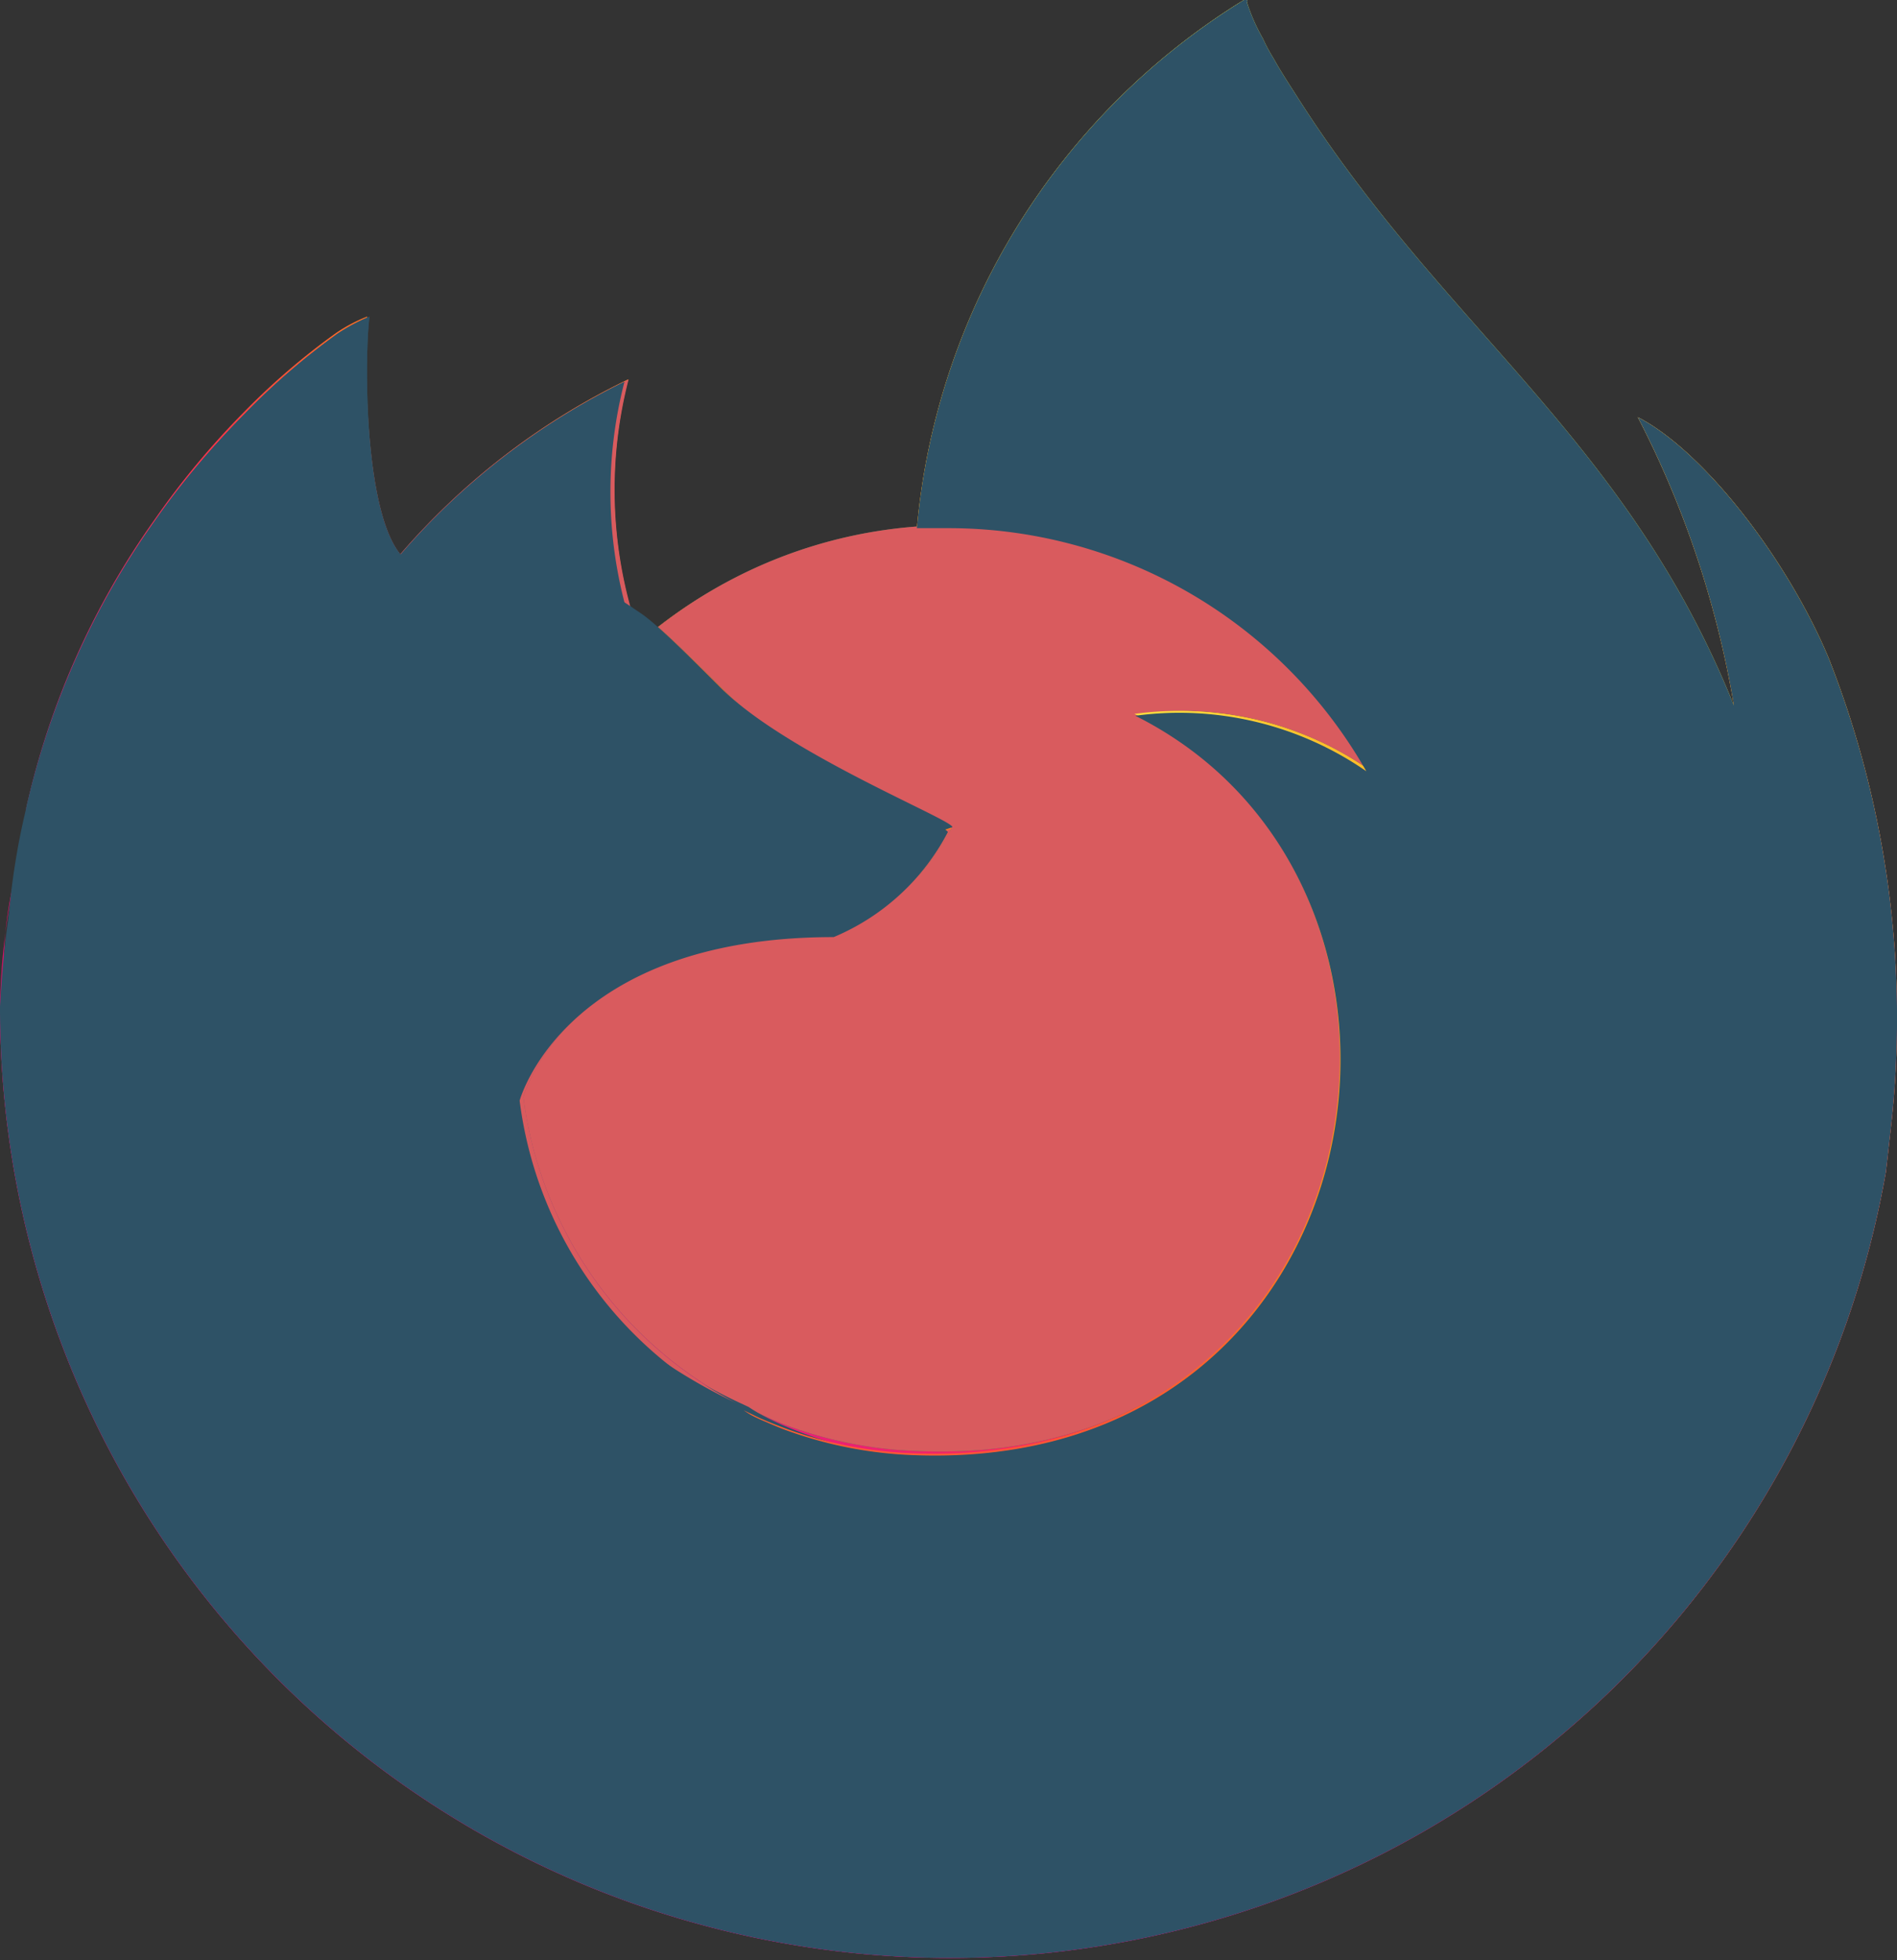 <svg id="Layer_1" data-name="Layer 1" xmlns="http://www.w3.org/2000/svg" xmlns:xlink="http://www.w3.org/1999/xlink" viewBox="0 0 41.07 42.42"><rect x="0" y="0" width="41.07" height="42.42" fill="#333333" stroke="none"/><defs><style>.cls-1{fill:url(#linear-gradient);}.cls-2{fill:url(#radial-gradient);}.cls-3{fill:url(#radial-gradient-2);}.cls-4{fill:url(#radial-gradient-3);}.cls-5{fill:#417b5a;}.cls-6{fill:#d95b5e;}.cls-7{fill:#2e5266;}.cls-8{fill:url(#radial-gradient-4);}.cls-9{fill:url(#radial-gradient-5);}</style><linearGradient id="linear-gradient" x1="36.86" y1="35.75" x2="2.73" y2="2.81" gradientTransform="matrix(1, 0, 0, -1, 0, 42.32)" gradientUnits="userSpaceOnUse"><stop offset="0.05" stop-color="#fff44f"/><stop offset="0.11" stop-color="#ffe847"/><stop offset="0.23" stop-color="#ffc830"/><stop offset="0.37" stop-color="#ff980e"/><stop offset="0.4" stop-color="#ff8b16"/><stop offset="0.46" stop-color="#ff672a"/><stop offset="0.53" stop-color="#ff3647"/><stop offset="0.7" stop-color="#e31587"/></linearGradient><radialGradient id="radial-gradient" cx="-270.94" cy="432.98" r="1" gradientTransform="matrix(42.87, 0, 0, -42.87, 11649.13, 18564.58)" gradientUnits="userSpaceOnUse"><stop offset="0.13" stop-color="#ffbd4f"/><stop offset="0.19" stop-color="#ffac31"/><stop offset="0.25" stop-color="#ff9d17"/><stop offset="0.28" stop-color="#ff980e"/><stop offset="0.4" stop-color="#ff563b"/><stop offset="0.47" stop-color="#ff3750"/><stop offset="0.71" stop-color="#f5156c"/><stop offset="0.78" stop-color="#eb0878"/><stop offset="0.86" stop-color="#e50080"/></radialGradient><radialGradient id="radial-gradient-2" cx="-270.94" cy="432.98" r="1" gradientTransform="matrix(42.87, 0, 0, -42.87, 11633.49, 18582.15)" gradientUnits="userSpaceOnUse"><stop offset="0.3" stop-color="#960e18"/><stop offset="0.35" stop-color="#b11927" stop-opacity="0.74"/><stop offset="0.43" stop-color="#db293d" stop-opacity="0.34"/><stop offset="0.5" stop-color="#f5334b" stop-opacity="0.09"/><stop offset="0.53" stop-color="#ff3750" stop-opacity="0"/></radialGradient><radialGradient id="radial-gradient-3" cx="-268.68" cy="429.51" r="1" gradientTransform="matrix(31.05, 0, 0, -31.05, 8367.98, 13332.59)" gradientUnits="userSpaceOnUse"><stop offset="0.13" stop-color="#fff44f"/><stop offset="0.25" stop-color="#ffdc3e"/><stop offset="0.51" stop-color="#ff9d12"/><stop offset="0.53" stop-color="#ff980e"/></radialGradient><radialGradient id="radial-gradient-4" cx="-267.84" cy="449.16" r="1" gradientTransform="matrix(4.82, 45.66, 29.96, -3.16, -12142.06, 13647.65)" gradientUnits="userSpaceOnUse"><stop offset="0" stop-color="#fff44f"/><stop offset="0.06" stop-color="#ffe847"/><stop offset="0.17" stop-color="#ffc830"/><stop offset="0.3" stop-color="#ff980e"/><stop offset="0.36" stop-color="#ff8b16"/><stop offset="0.46" stop-color="#ff672a"/><stop offset="0.57" stop-color="#ff3647"/><stop offset="0.74" stop-color="#e31587"/></radialGradient><radialGradient id="radial-gradient-5" cx="-270.37" cy="432.11" r="1" gradientTransform="matrix(39.11, 0, 0, -39.11, 10592.97, 16908.34)" gradientUnits="userSpaceOnUse"><stop offset="0.14" stop-color="#fff44f"/><stop offset="0.48" stop-color="#ff980e"/><stop offset="0.59" stop-color="#ff5634"/><stop offset="0.66" stop-color="#ff3647"/><stop offset="0.9" stop-color="#e31587"/></radialGradient></defs><path class="cls-1" d="M39.59,14.24c-.9-2.15-2.71-4.48-4.13-5.21a21.24,21.24,0,0,1,2.08,6.24v0c-2.33-5.8-6.27-8.14-9.49-13.23-.16-.25-.33-.51-.48-.78a3.74,3.74,0,0,1-.23-.43A4,4,0,0,1,27,.06.07.07,0,0,0,27,0h-.07V0a15,15,0,0,0-7.08,11.43,10.29,10.29,0,0,0-5.66,2.18,5.25,5.25,0,0,0-.53-.4,9.64,9.64,0,0,1-.06-5A15.13,15.13,0,0,0,8.67,12h0c-.82-1-.76-4.44-.72-5.15a3.4,3.4,0,0,0-.68.36,15,15,0,0,0-2,1.72,17.56,17.56,0,0,0-1.92,2.31h0A17.2,17.2,0,0,0,.57,17.48l0,.13c0,.18-.18,1.09-.2,1.29,0,0,0,0,0,0A19.3,19.3,0,0,0,0,21.78v.1a20.57,20.57,0,0,0,40.83,3.48l.09-.8A21.24,21.24,0,0,0,39.59,14.24ZM15.89,30.33l.28.14h0Zm21.66-15v0Z" transform="translate(0)"/><path class="cls-2" d="M39.59,14.24c-.9-2.15-2.71-4.48-4.13-5.21a21.24,21.24,0,0,1,2.08,6.24v0a18.68,18.68,0,0,1-.64,13.88,17.68,17.68,0,0,1-17,10C10.27,38.9,1.77,31.74.18,22.37a8.75,8.75,0,0,1,.15-3.43A15,15,0,0,0,0,21.78v.1a20.57,20.57,0,0,0,40.83,3.48l.09-.8A21.24,21.24,0,0,0,39.59,14.24Z" transform="translate(0)"/><path class="cls-3" d="M39.59,14.24c-.9-2.15-2.71-4.48-4.13-5.21a21.24,21.24,0,0,1,2.08,6.24v0a18.68,18.68,0,0,1-.64,13.88,17.68,17.68,0,0,1-17,10C10.27,38.9,1.77,31.74.18,22.37a8.75,8.75,0,0,1,.15-3.43A15,15,0,0,0,0,21.78v.1a20.57,20.57,0,0,0,40.83,3.48l.09-.8A21.24,21.24,0,0,0,39.59,14.24Z" transform="translate(0)"/><path class="cls-4" d="M29.59,16.65l.13.09a11.22,11.22,0,0,0-1.91-2.49C21.42,7.86,26.14.4,26.93,0V0a15,15,0,0,0-7.08,11.43c.24,0,.48,0,.73,0A10.38,10.38,0,0,1,29.59,16.65Z" transform="translate(0)"/><path class="cls-5" d="M20.6,17.93a5,5,0,0,1-2.48,2.27c-5.84,0-6.79,3.54-6.79,3.54a8.69,8.69,0,0,0,4.84,6.73l.35.16c.2.09.4.18.6.25a9,9,0,0,0,2.68.52C30,31.88,32,19.14,24.63,15.45a7.08,7.08,0,0,1,5,1.2,10.4,10.4,0,0,0-9-5.26c-.24,0-.48,0-.72,0a10.29,10.29,0,0,0-5.66,2.18c.31.27.67.62,1.41,1.35C17,16.34,20.59,17.76,20.6,17.93Z" transform="translate(0)"/><path class="cls-6" d="M20.6,17.93a5,5,0,0,1-2.48,2.27c-5.84,0-6.79,3.54-6.79,3.54a8.69,8.69,0,0,0,4.84,6.73l.35.16c.2.09.4.18.6.25a9,9,0,0,0,2.68.52C30,31.88,32,19.14,24.63,15.45a7.08,7.08,0,0,1,5,1.2,10.4,10.4,0,0,0-9-5.26c-.24,0-.48,0-.72,0a10.29,10.29,0,0,0-5.66,2.18c.31.27.67.62,1.41,1.35C17,16.34,20.59,17.76,20.6,17.93Z" transform="translate(0)"/><path class="cls-6" d="M13.24,12.92l.43.29a9.54,9.54,0,0,1-.06-5A15.28,15.28,0,0,0,8.66,12C8.76,12,11.75,12,13.24,12.92Z" transform="translate(0)"/><path class="cls-7" d="M.19,22.37C1.77,31.74,10.27,38.9,19.92,39.18a17.68,17.68,0,0,0,17-10,18.68,18.68,0,0,0,.64-13.88v0s0,0,0,0v0c.73,4.76-1.69,9.38-5.48,12.5v0c-7.38,6-14.44,3.63-15.87,2.65l-.3-.14c-4.3-2.06-6.08-6-5.7-9.34a5.29,5.29,0,0,1-4.87-3.07,7.77,7.77,0,0,1,7.56-.3,10.22,10.22,0,0,0,7.72.3c0-.16-3.58-1.59-5-3-.74-.74-1.1-1.09-1.41-1.36s-.35-.27-.53-.4l-.43-.28C11.75,12,8.77,12,8.67,12h0C7.85,11,7.9,7.57,8,6.86a4.52,4.52,0,0,0-.69.36A15,15,0,0,0,5.26,9a16.92,16.92,0,0,0-1.93,2.3h0A17.2,17.2,0,0,0,.57,17.48,15.37,15.37,0,0,0,.19,22.37Z" transform="translate(0)"/><path class="cls-8" d="M27.81,14.25a11.05,11.05,0,0,1,1.91,2.5L30,17c4.66,4.29,2.22,10.37,2,10.8,3.79-3.12,6.21-7.73,5.48-12.49-2.33-5.8-6.27-8.14-9.49-13.23-.17-.26-.33-.51-.49-.79a4.33,4.33,0,0,1-.22-.42A3.47,3.47,0,0,1,27,.06.06.06,0,0,0,27,0h-.06C26.14.4,21.42,7.86,27.81,14.25Z" transform="translate(0)"/><path class="cls-9" d="M30,17l-.31-.25-.13-.1a7.09,7.09,0,0,0-5-1.2c7.4,3.7,5.42,16.43-4.83,16a9,9,0,0,1-2.68-.52q-.3-.11-.6-.24l-.35-.17h0c1.43,1,8.49,3.36,15.87-2.65l0,0C32.25,27.37,34.69,21.29,30,17Z" transform="translate(0)"/><path class="cls-6" d="M11.33,23.74s.95-3.54,6.79-3.54a5,5,0,0,0,2.48-2.27,10.22,10.22,0,0,1-7.72-.31,7.77,7.77,0,0,0-7.56.31A5.27,5.27,0,0,0,10.19,21c-.38,3.36,1.39,7.28,5.7,9.34l.28.14A8.69,8.69,0,0,1,11.33,23.74Z" transform="translate(0)"/><path class="cls-7" d="M39.59,14.24c-.9-2.15-2.71-4.48-4.13-5.21a21.24,21.24,0,0,1,2.08,6.24v0c-2.33-5.8-6.27-8.14-9.49-13.23-.16-.25-.33-.51-.48-.78a3.74,3.74,0,0,1-.23-.43A4,4,0,0,1,27,.06.07.07,0,0,0,27,0h-.07V0a15,15,0,0,0-7.08,11.43c.24,0,.48,0,.73,0a10.41,10.41,0,0,1,9,5.26,7.11,7.11,0,0,0-5-1.2c7.39,3.7,5.41,16.43-4.84,16a9,9,0,0,1-2.67-.52c-.2-.07-.4-.16-.61-.25l-.35-.16h0l-.3-.15.28.14a8.69,8.69,0,0,1-4.84-6.73s.95-3.54,6.8-3.54a4.94,4.94,0,0,0,2.47-2.27c0-.17-3.58-1.59-5-3-.74-.73-1.1-1.09-1.41-1.35a4.91,4.91,0,0,0-.53-.4,9.54,9.54,0,0,1-.06-5A15.28,15.28,0,0,0,8.67,12h0C7.85,11,7.9,7.57,8,6.85a3.83,3.83,0,0,0-.69.37,15,15,0,0,0-2,1.72,17.83,17.83,0,0,0-1.92,2.31h0A17.45,17.45,0,0,0,.57,17.47l0,.14c0,.18-.21,1.1-.23,1.3h0A21.16,21.16,0,0,0,0,21.78v.1a20.57,20.57,0,0,0,40.83,3.48l.09-.8A21.24,21.24,0,0,0,39.59,14.24Zm-2,1v0Z" transform="translate(0)"/></svg>
